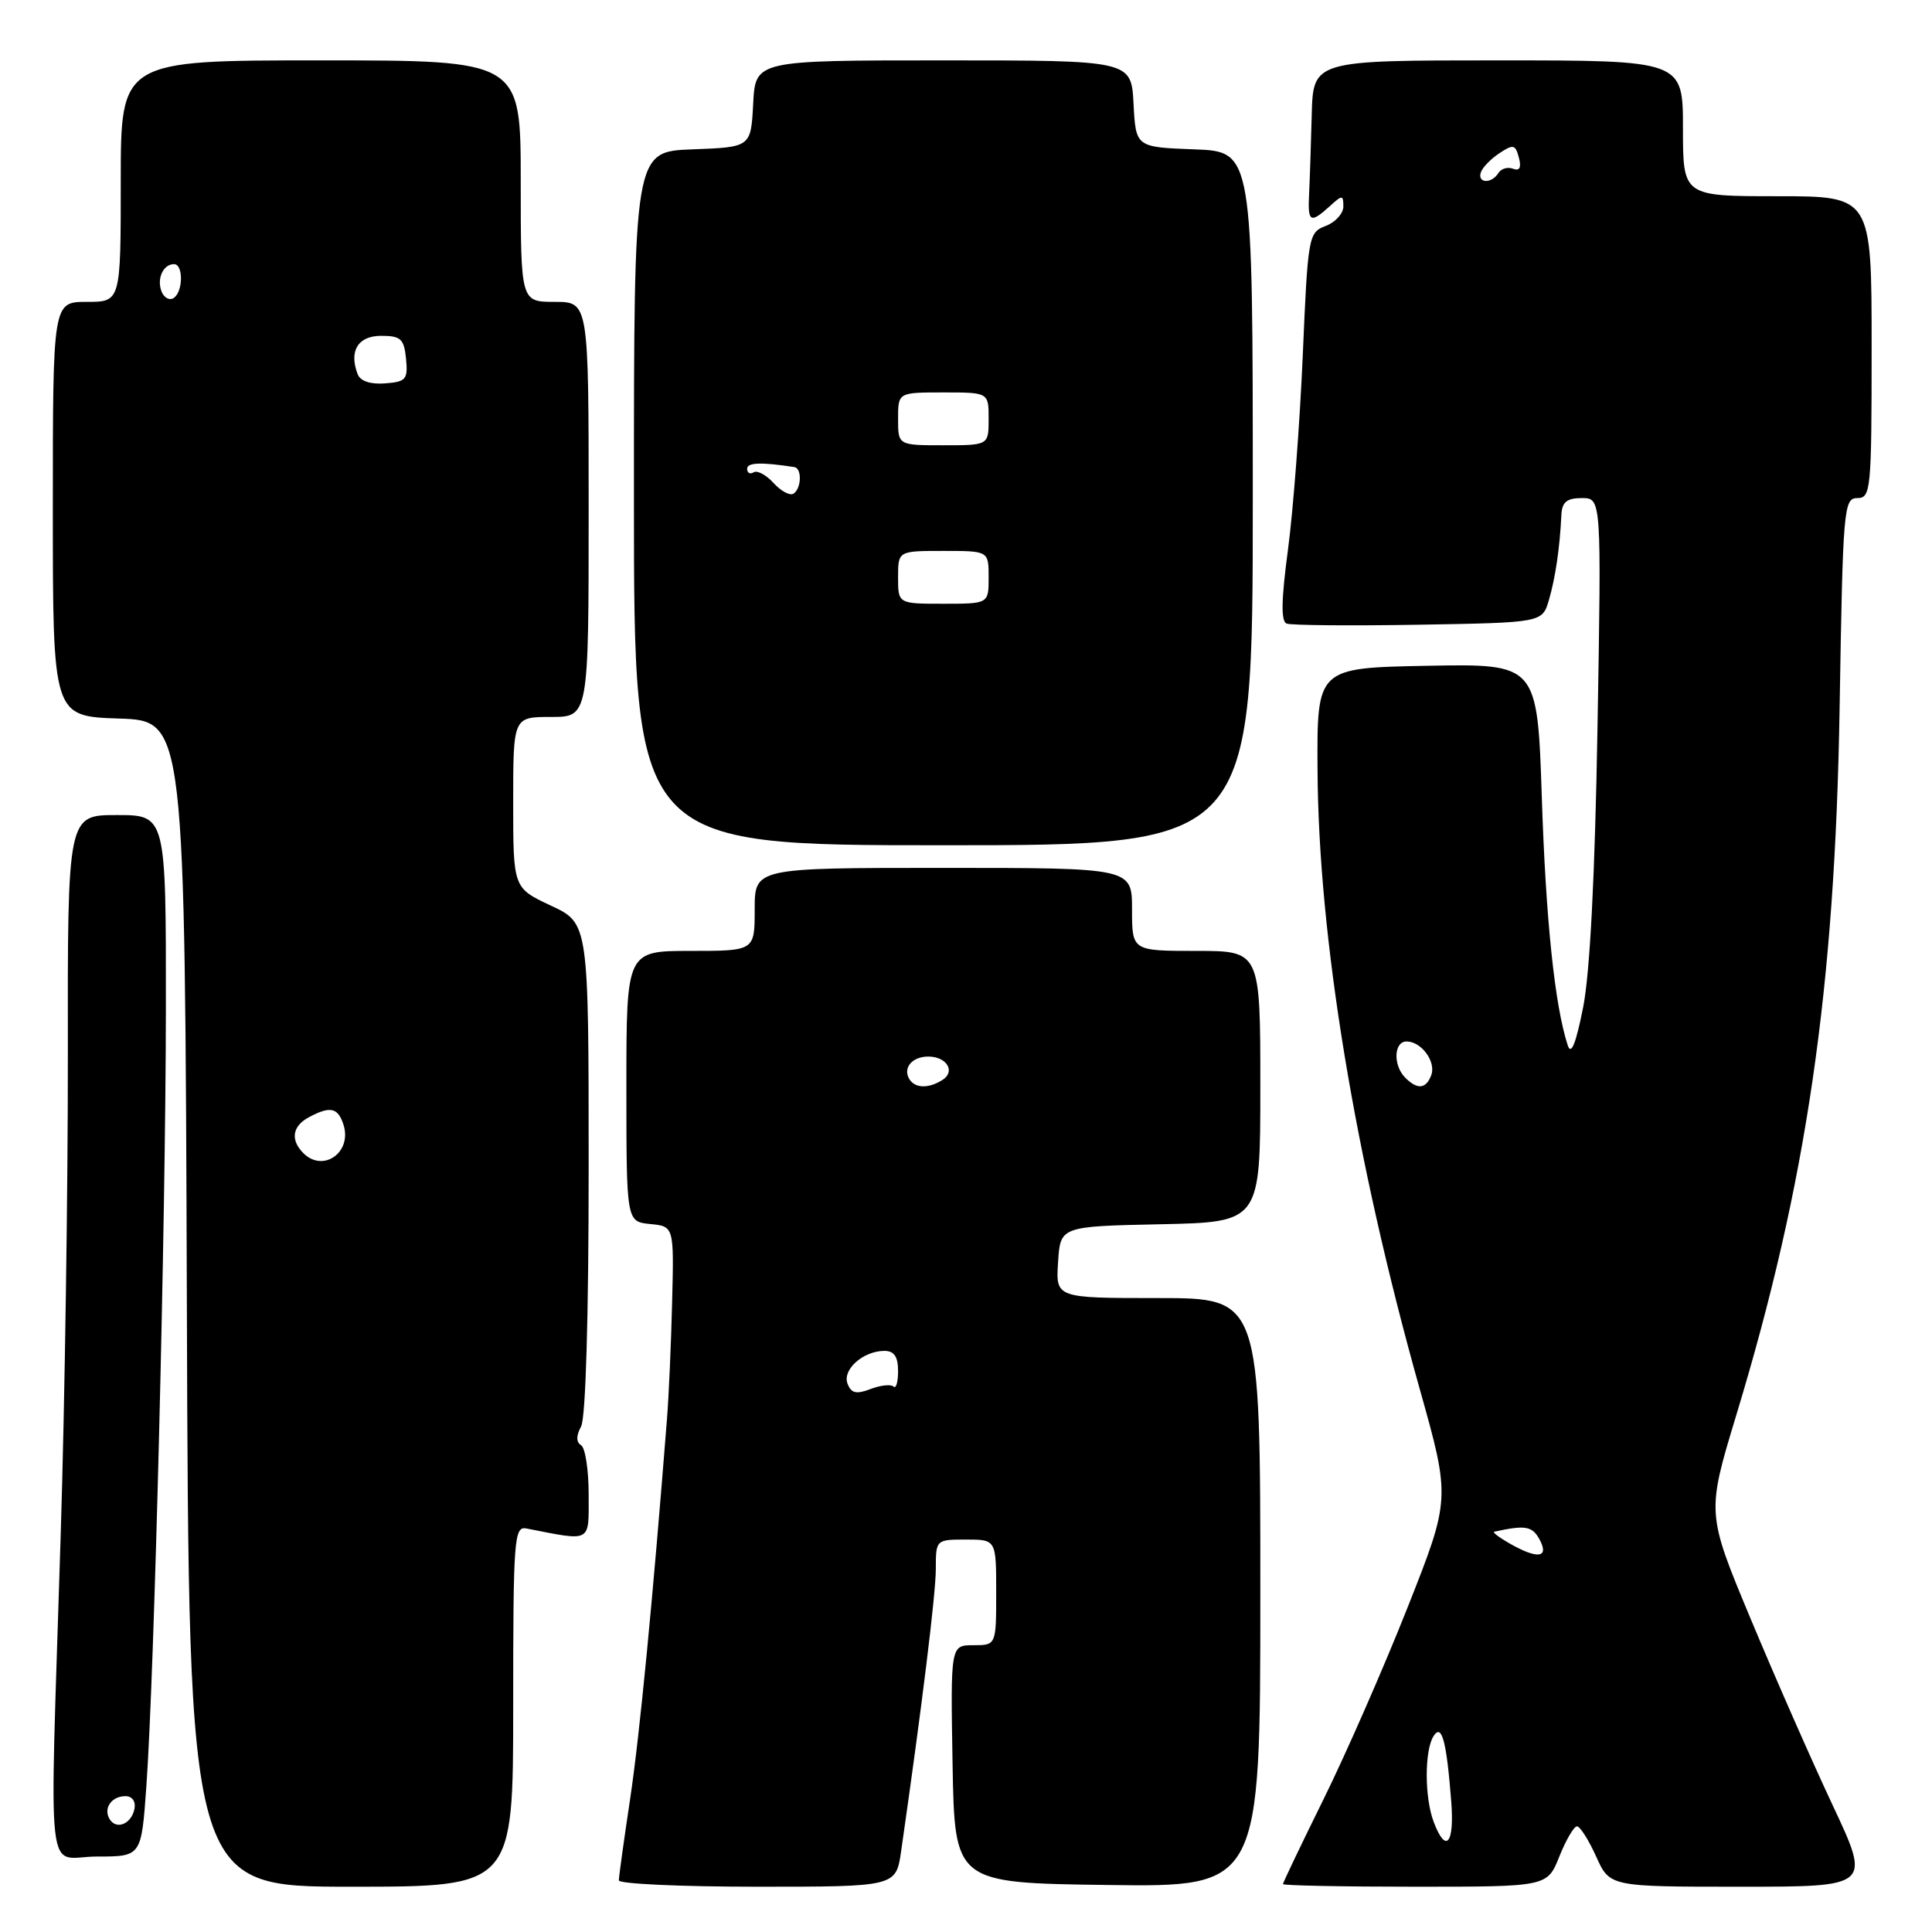 <?xml version="1.0" encoding="UTF-8" standalone="no"?>
<!DOCTYPE svg PUBLIC "-//W3C//DTD SVG 1.1//EN" "http://www.w3.org/Graphics/SVG/1.1/DTD/svg11.dtd" >
<svg xmlns="http://www.w3.org/2000/svg" xmlns:xlink="http://www.w3.org/1999/xlink" version="1.1" viewBox="0 0 256 256">
 <g >
 <path fill="currentColor"
d=" M 68.00 226.09 C 68.00 203.86 68.12 202.21 69.75 202.53 C 78.50 204.24 78.00 204.51 78.00 198.03 C 78.00 194.78 77.55 191.84 77.00 191.50 C 76.33 191.08 76.33 190.26 77.00 189.01 C 77.61 187.86 78.00 174.48 78.00 154.74 C 78.00 122.34 78.00 122.34 73.00 120.00 C 68.00 117.66 68.00 117.66 68.00 106.33 C 68.00 95.00 68.00 95.00 73.00 95.00 C 78.00 95.00 78.00 95.00 78.00 67.50 C 78.00 40.00 78.00 40.00 73.50 40.00 C 69.00 40.00 69.00 40.00 69.00 24.00 C 69.00 8.00 69.00 8.00 42.50 8.00 C 16.00 8.00 16.00 8.00 16.00 24.00 C 16.00 40.00 16.00 40.00 11.50 40.00 C 7.00 40.00 7.00 40.00 7.00 67.46 C 7.00 94.92 7.00 94.92 15.75 95.21 C 24.50 95.50 24.50 95.50 24.76 172.75 C 25.01 250.00 25.01 250.00 46.51 250.00 C 68.00 250.00 68.00 250.00 68.00 226.09 Z  M 119.41 245.25 C 122.16 226.16 124.00 211.19 124.00 207.89 C 124.00 204.02 124.02 204.00 128.00 204.00 C 132.00 204.00 132.00 204.00 132.00 211.00 C 132.00 218.00 132.00 218.00 128.97 218.00 C 125.95 218.00 125.95 218.00 126.22 233.75 C 126.50 249.50 126.50 249.50 146.75 249.77 C 167.00 250.04 167.00 250.04 167.00 211.02 C 167.00 172.00 167.00 172.00 153.45 172.00 C 139.89 172.00 139.89 172.00 140.20 167.25 C 140.50 162.50 140.50 162.50 153.75 162.22 C 167.00 161.94 167.00 161.94 167.00 143.97 C 167.00 126.00 167.00 126.00 158.50 126.00 C 150.00 126.00 150.00 126.00 150.00 120.50 C 150.00 115.00 150.00 115.00 125.00 115.00 C 100.00 115.00 100.00 115.00 100.00 120.50 C 100.00 126.00 100.00 126.00 91.50 126.00 C 83.00 126.00 83.00 126.00 83.00 143.94 C 83.00 161.87 83.00 161.87 86.15 162.19 C 89.31 162.50 89.31 162.50 89.06 172.50 C 88.93 178.00 88.62 184.97 88.38 188.00 C 86.49 212.07 84.75 230.02 83.49 238.41 C 82.67 243.86 82.00 248.70 82.00 249.16 C 82.00 249.62 90.26 250.00 100.36 250.00 C 118.73 250.00 118.73 250.00 119.41 245.25 Z  M 206.62 246.00 C 207.50 243.80 208.55 242.00 208.96 242.00 C 209.36 242.00 210.51 243.80 211.50 246.00 C 213.30 250.00 213.30 250.00 230.60 250.00 C 247.90 250.00 247.90 250.00 242.86 239.25 C 240.08 233.34 235.18 222.20 231.97 214.50 C 226.13 200.50 226.13 200.50 230.07 187.50 C 239.39 156.77 243.15 131.04 243.76 93.75 C 244.19 67.33 244.30 66.00 246.10 66.00 C 247.90 66.00 248.00 64.97 248.00 46.00 C 248.00 26.00 248.00 26.00 235.50 26.00 C 223.00 26.00 223.00 26.00 223.00 17.00 C 223.00 8.00 223.00 8.00 198.50 8.00 C 174.00 8.00 174.00 8.00 173.81 15.25 C 173.71 19.24 173.55 23.96 173.46 25.75 C 173.27 29.45 173.62 29.66 176.17 27.35 C 177.87 25.80 178.00 25.81 178.00 27.37 C 178.00 28.29 176.95 29.45 175.66 29.94 C 173.38 30.81 173.30 31.25 172.62 47.16 C 172.23 56.15 171.35 67.71 170.66 72.86 C 169.77 79.53 169.72 82.34 170.49 82.63 C 171.09 82.86 178.95 82.93 187.97 82.78 C 204.36 82.50 204.36 82.50 205.24 79.50 C 206.10 76.54 206.68 72.64 206.89 68.25 C 206.97 66.52 207.60 66.00 209.60 66.00 C 212.20 66.00 212.20 66.00 211.68 96.25 C 211.34 116.08 210.68 128.91 209.77 133.50 C 208.80 138.35 208.18 139.89 207.73 138.50 C 206.01 133.22 204.83 121.92 204.30 105.72 C 203.71 87.95 203.71 87.95 189.11 88.22 C 174.50 88.50 174.50 88.50 174.58 102.00 C 174.70 124.24 179.53 153.50 188.12 184.05 C 192.21 198.59 192.21 198.59 186.49 213.05 C 183.34 221.00 178.34 232.41 175.38 238.40 C 172.42 244.40 170.00 249.46 170.00 249.65 C 170.00 249.84 177.88 250.00 187.51 250.00 C 205.02 250.00 205.02 250.00 206.62 246.00 Z  M 19.39 236.75 C 20.45 222.02 21.96 161.87 21.98 133.75 C 22.00 108.00 22.00 108.00 15.47 108.00 C 8.95 108.00 8.95 108.00 8.99 139.75 C 9.01 157.21 8.59 185.90 8.04 203.50 C 6.56 251.29 5.96 246.00 12.86 246.00 C 18.73 246.00 18.73 246.00 19.39 236.75 Z  M 166.00 66.04 C 166.00 20.08 166.00 20.08 158.25 19.79 C 150.50 19.50 150.50 19.50 150.20 13.75 C 149.90 8.00 149.90 8.00 125.00 8.00 C 100.10 8.00 100.10 8.00 99.80 13.75 C 99.50 19.50 99.50 19.50 91.75 19.79 C 84.00 20.08 84.00 20.08 84.00 66.04 C 84.00 112.00 84.00 112.00 125.00 112.00 C 166.00 112.00 166.00 112.00 166.00 66.04 Z  M 40.20 152.80 C 38.45 151.05 38.73 149.21 40.93 148.04 C 43.76 146.52 44.79 146.75 45.52 149.05 C 46.67 152.70 42.82 155.42 40.20 152.80 Z  M 47.39 49.58 C 46.21 46.50 47.44 44.50 50.51 44.50 C 53.11 44.50 53.54 44.90 53.80 47.53 C 54.07 50.28 53.80 50.59 51.02 50.80 C 49.08 50.95 47.74 50.50 47.39 49.58 Z  M 21.40 38.61 C 20.75 36.91 21.63 35.00 23.06 35.00 C 24.32 35.00 24.27 38.72 22.99 39.50 C 22.44 39.85 21.72 39.44 21.40 38.61 Z  M 112.30 183.34 C 111.59 181.48 114.38 179.00 117.19 179.00 C 118.48 179.00 119.00 179.76 119.00 181.67 C 119.00 183.13 118.73 184.06 118.40 183.73 C 118.07 183.40 116.70 183.54 115.36 184.05 C 113.46 184.78 112.79 184.62 112.30 183.34 Z  M 120.50 143.00 C 119.59 141.52 120.85 140.00 123.00 140.00 C 125.45 140.00 126.65 141.98 124.88 143.10 C 123.04 144.26 121.26 144.22 120.50 143.00 Z  M 189.98 241.43 C 188.75 238.22 188.74 231.96 189.95 230.05 C 191.04 228.32 191.67 230.63 192.30 238.75 C 192.73 244.34 191.58 245.67 189.98 241.43 Z  M 200.00 204.50 C 198.62 203.71 197.72 203.02 198.00 202.96 C 202.14 202.05 203.04 202.21 204.01 204.01 C 205.31 206.44 203.74 206.64 200.00 204.50 Z  M 186.20 142.80 C 184.57 141.17 184.68 138.00 186.38 138.00 C 188.35 138.00 190.33 140.71 189.64 142.49 C 188.94 144.31 187.81 144.41 186.20 142.80 Z  M 196.22 22.84 C 196.43 22.20 197.54 21.05 198.68 20.30 C 200.52 19.08 200.80 19.14 201.26 20.89 C 201.61 22.21 201.36 22.69 200.49 22.36 C 199.78 22.09 198.91 22.34 198.54 22.93 C 197.65 24.38 195.73 24.30 196.22 22.84 Z  M 14.53 241.05 C 13.65 239.63 14.77 238.00 16.63 238.00 C 17.51 238.00 18.01 238.70 17.82 239.67 C 17.43 241.68 15.44 242.52 14.53 241.05 Z  M 119.00 76.50 C 119.00 73.00 119.00 73.00 125.00 73.00 C 131.00 73.00 131.00 73.00 131.00 76.50 C 131.00 80.00 131.00 80.00 125.00 80.00 C 119.00 80.00 119.00 80.00 119.00 76.50 Z  M 102.50 64.00 C 101.53 62.93 100.34 62.29 99.87 62.58 C 99.39 62.88 99.00 62.67 99.00 62.12 C 99.00 61.28 100.83 61.21 105.25 61.89 C 106.29 62.04 106.20 64.76 105.13 65.42 C 104.66 65.71 103.47 65.07 102.50 64.00 Z  M 119.00 55.50 C 119.00 52.00 119.00 52.00 125.00 52.00 C 131.00 52.00 131.00 52.00 131.00 55.50 C 131.00 59.00 131.00 59.00 125.00 59.00 C 119.00 59.00 119.00 59.00 119.00 55.50 Z "/>
</g>
</svg>